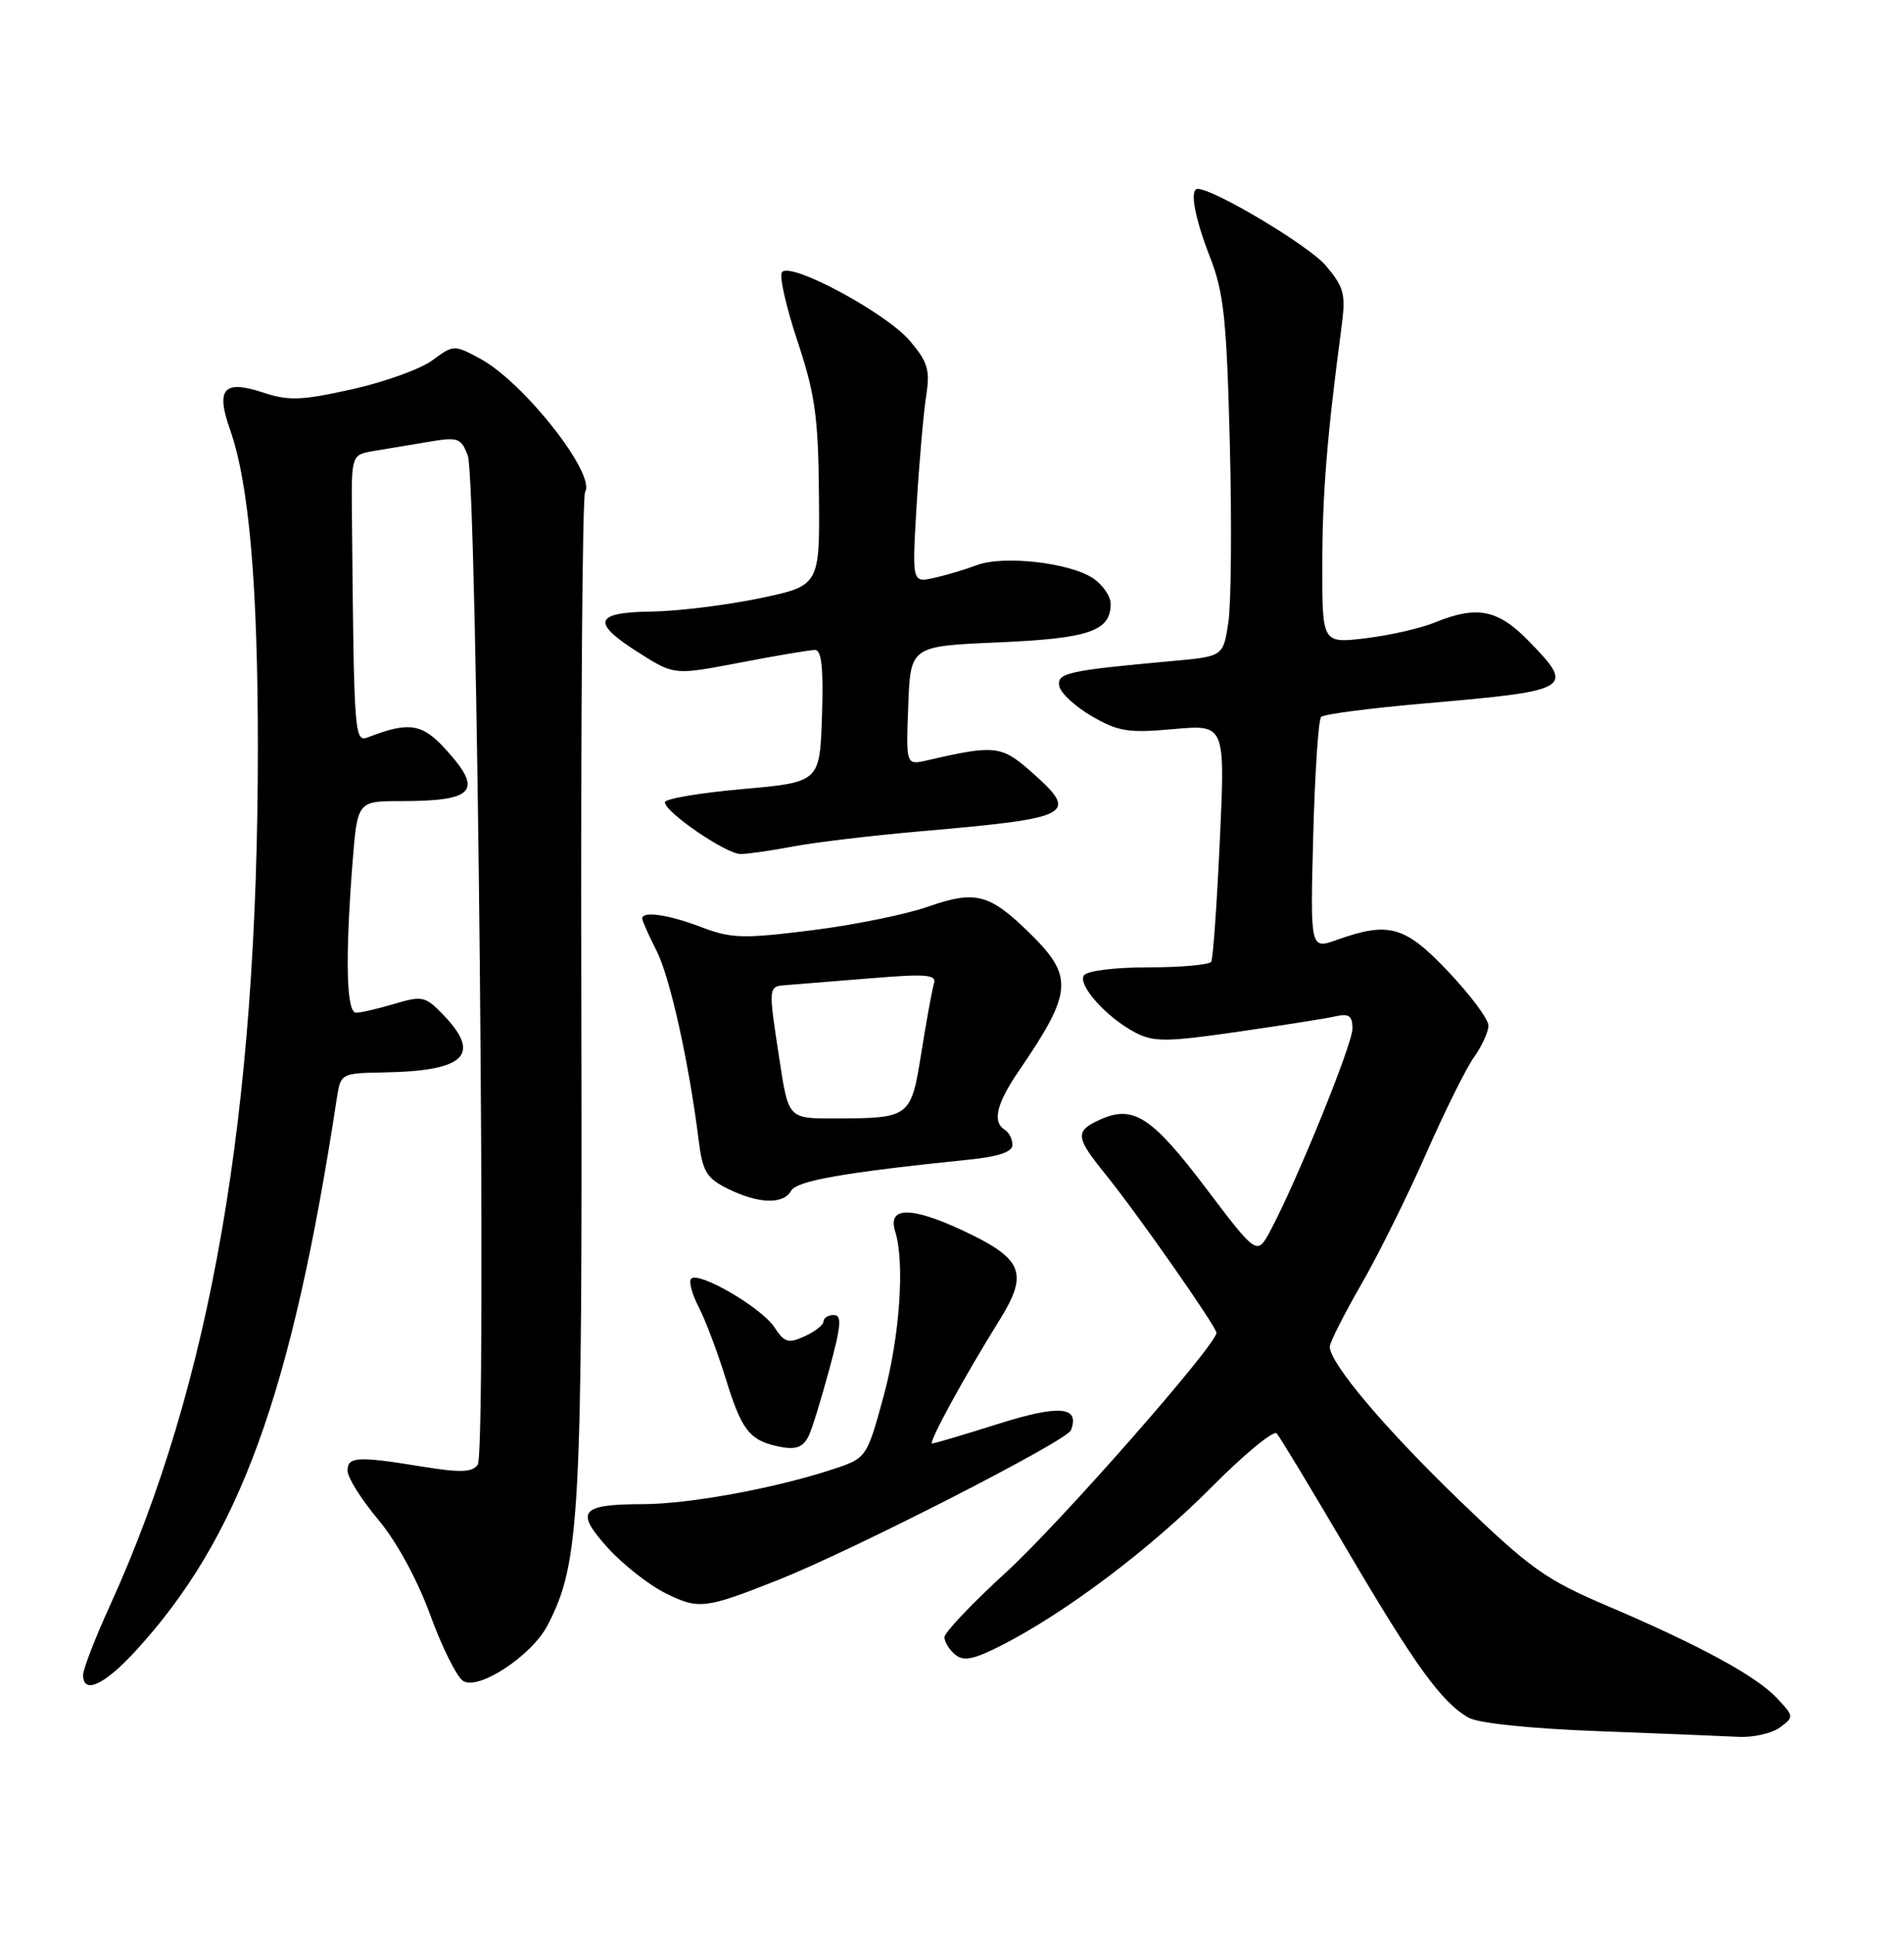 <?xml version="1.0" encoding="UTF-8" standalone="no"?>
<!DOCTYPE svg PUBLIC "-//W3C//DTD SVG 1.1//EN" "http://www.w3.org/Graphics/SVG/1.1/DTD/svg11.dtd" >
<svg xmlns="http://www.w3.org/2000/svg" xmlns:xlink="http://www.w3.org/1999/xlink" version="1.1" viewBox="0 0 252 256">
 <g >
 <path fill="currentColor"
d=" M 235.56 228.58 C 237.46 227.19 237.46 227.11 235.16 224.67 C 232.40 221.74 224.91 217.67 212.55 212.41 C 204.59 209.01 202.47 207.50 193.28 198.64 C 183.37 189.10 176.00 180.38 176.00 178.20 C 176.00 177.64 177.86 173.95 180.13 170.01 C 182.41 166.06 186.28 158.26 188.74 152.67 C 191.20 147.08 194.06 141.31 195.11 139.85 C 196.15 138.39 197.00 136.51 197.00 135.69 C 197.00 134.86 194.62 131.67 191.71 128.59 C 185.96 122.51 183.83 121.90 176.95 124.36 C 173.41 125.62 173.41 125.62 173.81 110.56 C 174.03 102.28 174.50 95.21 174.85 94.86 C 175.21 94.50 181.35 93.70 188.50 93.08 C 208.15 91.38 208.51 91.16 202.30 84.79 C 198.23 80.62 195.47 80.09 189.87 82.38 C 188.02 83.14 183.91 84.07 180.75 84.45 C 175.00 85.14 175.00 85.14 175.01 74.82 C 175.01 65.44 175.64 57.67 177.53 43.45 C 178.14 38.89 177.94 38.08 175.47 35.14 C 173.27 32.53 160.69 25.00 158.52 25.00 C 157.42 25.00 158.09 28.72 160.14 34.00 C 161.98 38.73 162.35 42.19 162.77 58.66 C 163.04 69.20 162.95 79.85 162.58 82.33 C 161.90 86.85 161.90 86.85 155.20 87.46 C 141.25 88.73 139.86 89.04 140.20 90.79 C 140.37 91.70 142.31 93.49 144.51 94.77 C 148.01 96.80 149.34 97.01 155.33 96.47 C 162.16 95.86 162.16 95.86 161.45 111.18 C 161.06 119.61 160.55 126.84 160.31 127.25 C 160.08 127.66 156.34 128.00 152.00 128.00 C 147.46 128.00 143.84 128.46 143.45 129.07 C 142.64 130.39 146.51 134.67 150.27 136.63 C 152.70 137.89 154.39 137.88 163.77 136.53 C 169.67 135.68 175.51 134.76 176.75 134.48 C 178.54 134.07 179.00 134.40 179.00 136.10 C 179.00 138.18 171.68 156.19 168.15 162.82 C 166.37 166.15 166.37 166.15 159.56 157.15 C 152.41 147.71 149.97 146.15 145.56 148.16 C 142.24 149.67 142.33 150.47 146.33 155.40 C 150.43 160.45 161.00 175.55 161.00 176.35 C 161.00 177.95 140.32 201.49 133.17 208.03 C 128.67 212.14 125.00 216.01 125.00 216.63 C 125.00 217.25 125.64 218.29 126.42 218.93 C 127.54 219.86 128.87 219.59 132.67 217.65 C 141.11 213.33 152.25 204.93 160.37 196.76 C 164.69 192.40 168.57 189.21 168.98 189.67 C 169.39 190.12 173.59 197.08 178.31 205.11 C 187.30 220.40 190.79 225.23 194.36 227.27 C 195.64 228.01 202.50 228.72 211.50 229.06 C 219.75 229.37 228.10 229.71 230.06 229.81 C 232.02 229.92 234.49 229.36 235.56 228.58 Z  M 17.87 218.53 C 31.65 203.57 38.61 184.51 44.59 145.25 C 45.09 142.04 45.15 142.00 50.80 141.90 C 61.69 141.71 63.83 139.54 58.48 134.08 C 56.29 131.84 55.81 131.74 52.19 132.83 C 50.03 133.47 47.76 134.00 47.13 134.00 C 45.84 134.00 45.67 126.92 46.65 114.25 C 47.30 106.00 47.30 106.00 53.07 106.00 C 62.86 106.00 64.01 104.65 58.95 99.11 C 55.87 95.73 54.11 95.46 48.75 97.54 C 46.89 98.26 46.85 97.65 46.58 68.34 C 46.50 60.17 46.50 60.17 49.50 59.67 C 51.15 59.39 54.40 58.85 56.73 58.46 C 60.62 57.80 61.03 57.94 61.91 60.27 C 63.18 63.61 64.45 192.06 63.23 193.80 C 62.52 194.82 60.96 194.88 55.91 194.06 C 47.28 192.65 46.00 192.73 46.00 194.61 C 46.00 195.50 47.82 198.40 50.05 201.06 C 52.50 203.98 55.23 209.00 56.94 213.68 C 58.50 217.96 60.46 221.89 61.30 222.42 C 63.35 223.71 70.41 219.05 72.48 215.04 C 76.78 206.73 77.09 200.80 76.94 131.82 C 76.86 95.70 77.08 65.67 77.44 65.09 C 78.90 62.74 69.30 50.55 63.55 47.46 C 60.10 45.60 60.03 45.60 57.22 47.68 C 55.66 48.83 50.87 50.56 46.58 51.51 C 39.93 52.99 38.21 53.06 34.86 51.95 C 29.59 50.21 28.53 51.41 30.46 56.89 C 32.96 63.97 34.13 77.43 34.13 99.00 C 34.12 147.40 27.96 183.02 14.52 212.52 C 12.58 216.77 11.00 220.87 11.00 221.62 C 11.00 224.23 13.76 222.99 17.87 218.53 Z  M 103.00 209.05 C 112.92 205.11 141.19 190.66 141.74 189.25 C 142.95 186.07 140.23 185.84 132.07 188.42 C 127.57 189.84 123.66 191.00 123.37 191.00 C 122.80 191.00 127.64 182.12 132.22 174.79 C 136.19 168.42 135.45 166.57 127.39 162.80 C 120.54 159.60 117.44 159.65 118.48 162.95 C 119.78 167.04 119.08 176.98 116.93 184.81 C 114.70 192.94 114.70 192.94 110.10 194.45 C 102.54 196.93 91.24 199.00 85.18 199.02 C 76.80 199.04 76.05 199.94 80.43 204.79 C 82.44 207.01 85.89 209.73 88.11 210.82 C 92.48 212.99 93.31 212.89 103.00 209.05 Z  M 107.06 189.94 C 107.45 189.15 108.66 185.24 109.74 181.25 C 111.33 175.44 111.45 174.00 110.36 174.00 C 109.61 174.00 109.00 174.38 109.00 174.84 C 109.00 175.30 107.88 176.19 106.51 176.81 C 104.33 177.81 103.82 177.65 102.47 175.59 C 100.78 173.02 92.49 168.18 91.48 169.19 C 91.13 169.53 91.58 171.22 92.47 172.94 C 93.36 174.66 94.97 178.92 96.05 182.41 C 98.08 189.01 99.14 190.45 102.50 191.27 C 105.22 191.93 106.23 191.64 107.06 189.94 Z  M 104.70 157.57 C 105.45 156.23 111.67 155.14 128.25 153.44 C 132.16 153.04 134.00 152.42 134.00 151.49 C 134.00 150.73 133.55 149.84 133.00 149.50 C 131.30 148.45 131.88 146.04 134.86 141.68 C 142.01 131.22 142.16 129.20 136.17 123.36 C 130.93 118.25 129.07 117.78 122.82 119.97 C 119.89 121.00 112.94 122.41 107.37 123.10 C 98.33 124.23 96.77 124.18 92.84 122.68 C 88.46 121.01 85.00 120.51 85.00 121.54 C 85.00 121.84 85.86 123.76 86.90 125.81 C 88.69 129.31 91.21 140.71 92.50 151.09 C 92.99 155.00 93.55 155.91 96.29 157.27 C 100.35 159.29 103.67 159.41 104.70 157.57 Z  M 104.99 112.00 C 107.88 111.45 115.48 110.55 121.87 109.99 C 142.17 108.23 142.95 107.80 136.34 101.99 C 132.53 98.65 131.59 98.55 122.71 100.61 C 119.91 101.25 119.91 101.25 120.21 93.38 C 120.50 85.50 120.50 85.50 132.10 85.00 C 144.16 84.48 147.00 83.51 147.00 79.90 C 147.00 78.88 145.93 77.35 144.63 76.49 C 141.48 74.43 132.77 73.46 129.28 74.78 C 127.75 75.36 125.20 76.12 123.60 76.47 C 120.71 77.11 120.71 77.11 121.32 66.81 C 121.66 61.14 122.23 54.68 122.57 52.45 C 123.12 48.98 122.82 47.94 120.47 45.15 C 117.31 41.39 104.43 34.49 103.48 36.04 C 103.13 36.59 104.07 40.71 105.57 45.20 C 107.87 52.13 108.30 55.14 108.39 65.42 C 108.50 77.50 108.50 77.50 100.50 79.17 C 96.10 80.08 89.69 80.87 86.25 80.92 C 78.59 81.02 78.20 82.36 84.63 86.42 C 89.25 89.34 89.25 89.34 97.96 87.67 C 102.75 86.75 107.21 86.00 107.88 86.00 C 108.74 86.00 109.00 88.44 108.79 94.75 C 108.50 103.50 108.50 103.50 98.25 104.41 C 92.61 104.91 88.00 105.69 88.00 106.15 C 88.00 107.46 96.10 113.00 98.01 113.00 C 98.96 113.00 102.09 112.55 104.99 112.00 Z  M 103.17 140.25 C 101.65 130.27 101.62 130.53 104.25 130.33 C 105.49 130.23 110.45 129.83 115.27 129.44 C 122.54 128.84 123.97 128.95 123.62 130.11 C 123.38 130.87 122.64 134.95 121.96 139.17 C 120.57 147.91 120.50 147.96 110.42 147.99 C 104.35 148.00 104.35 148.00 103.17 140.25 Z "/>
</g>
</svg>